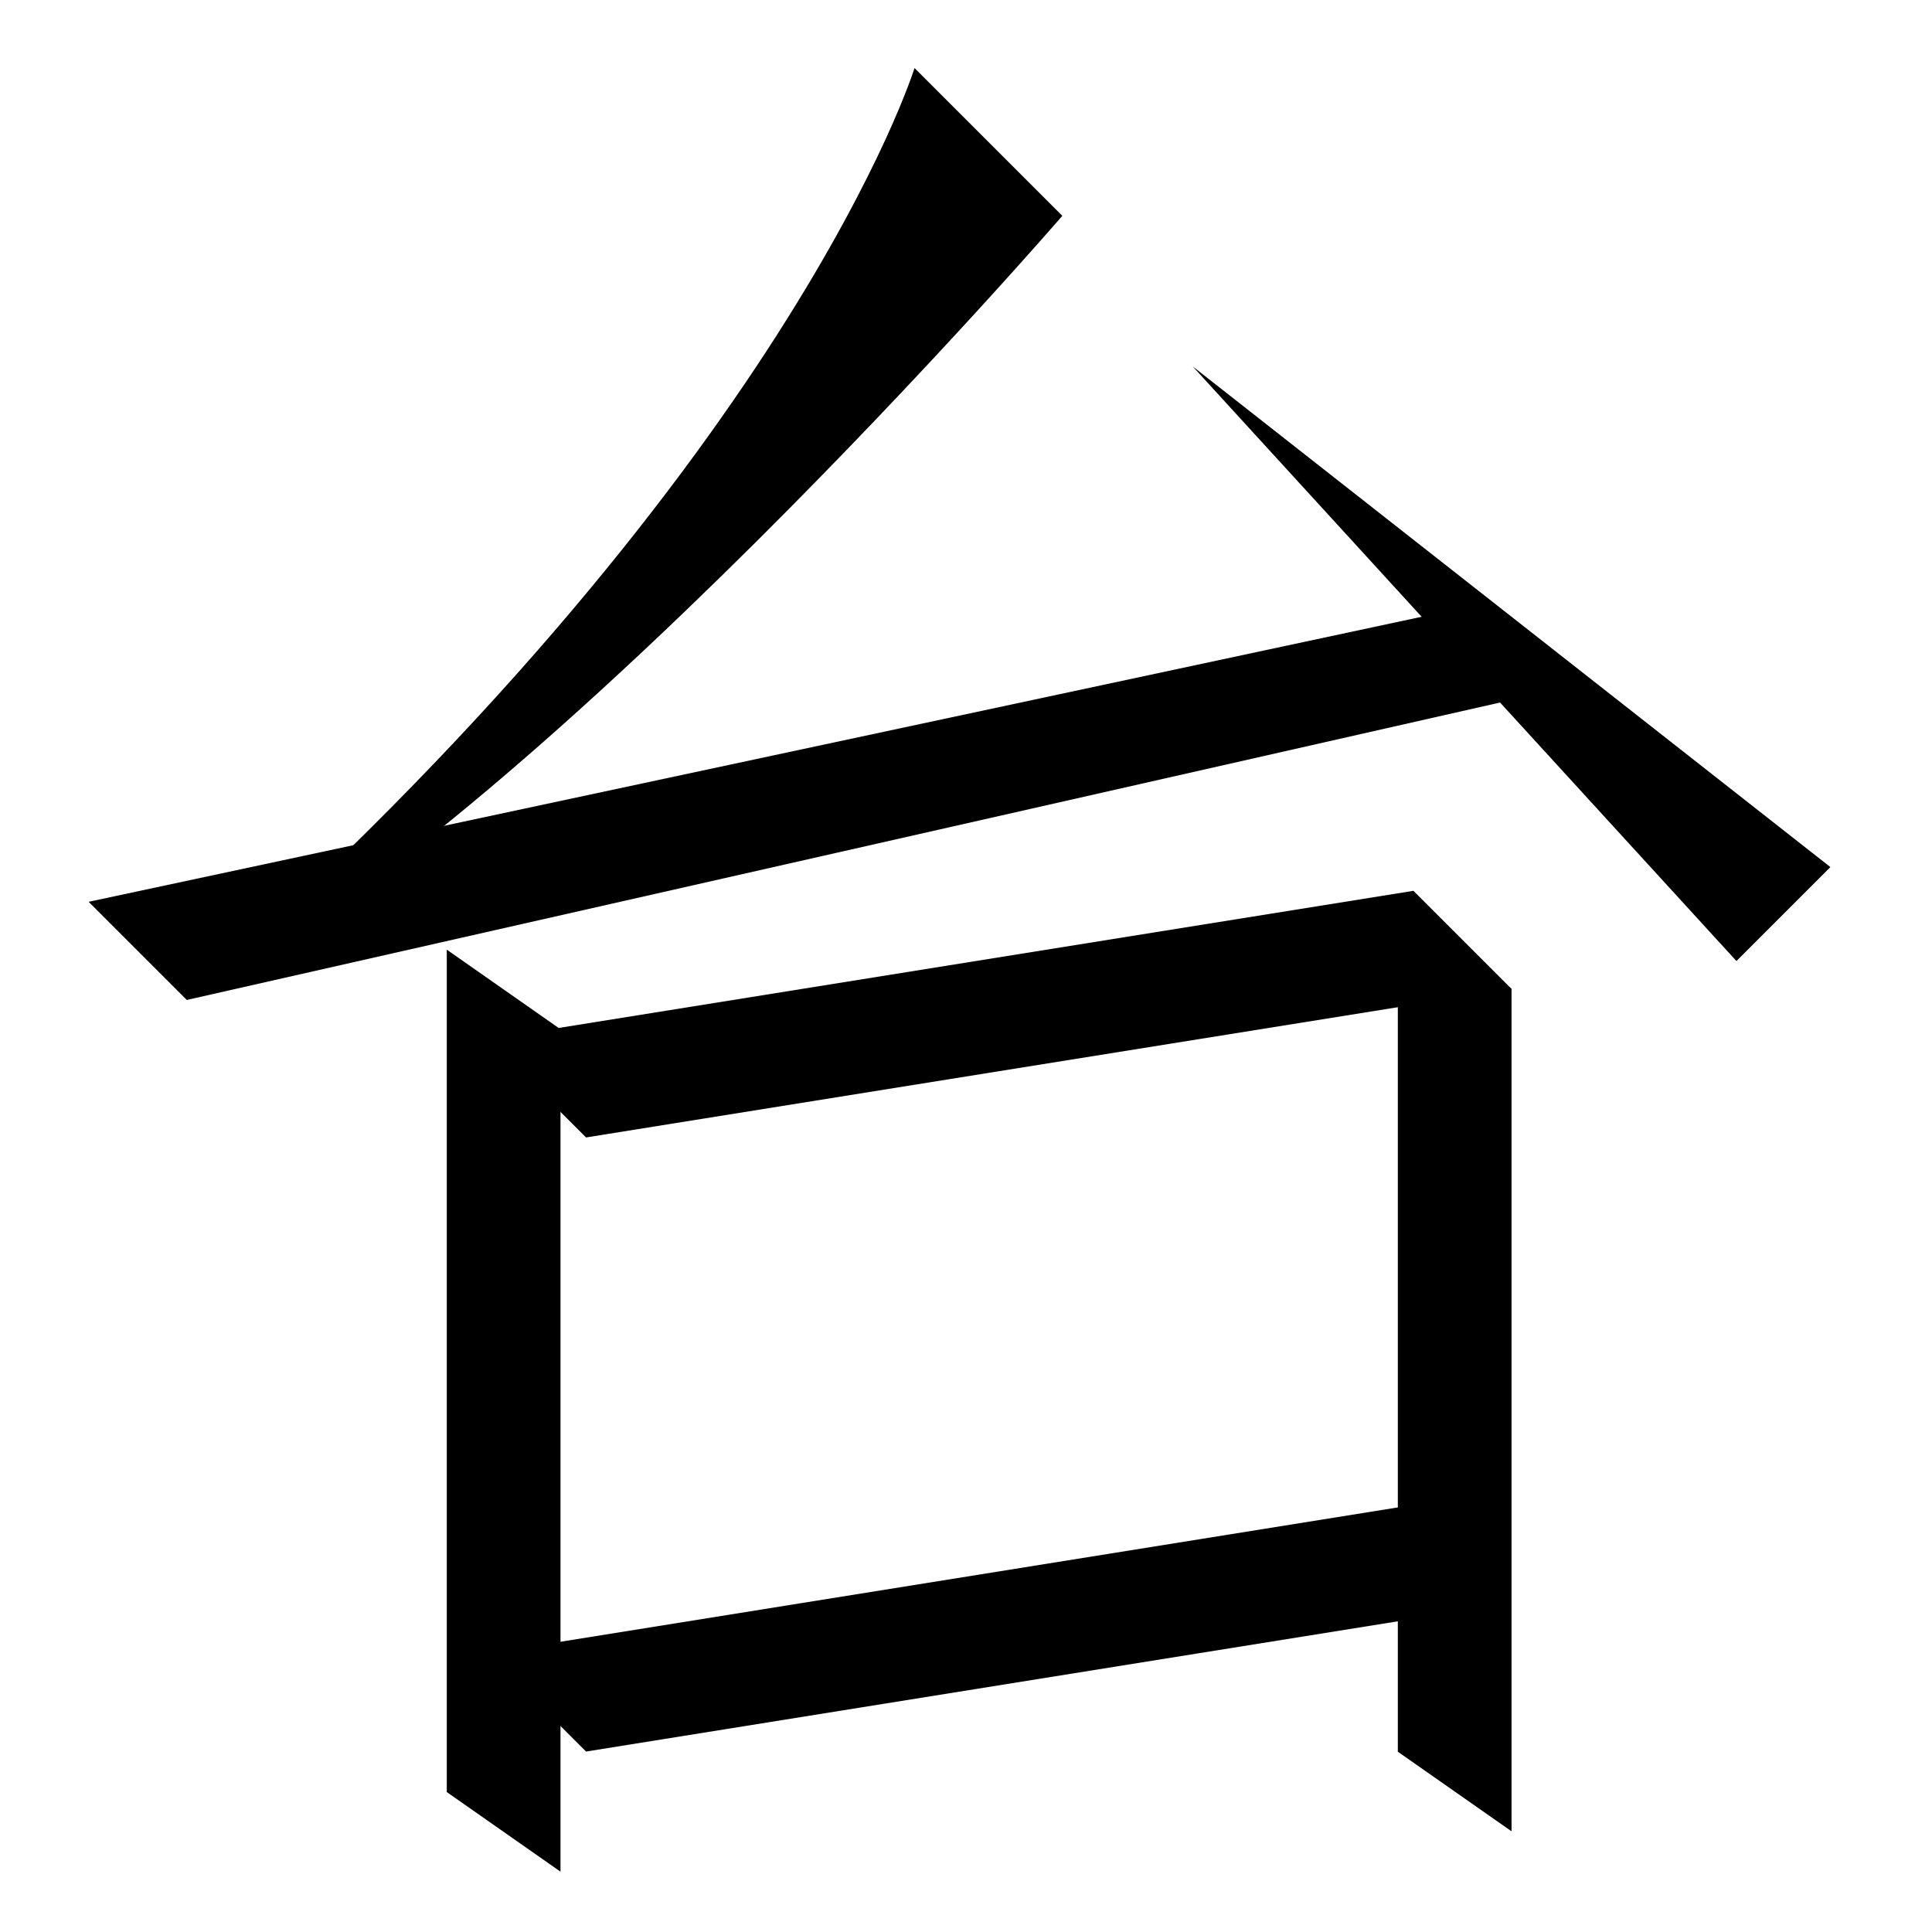 <?xml version="1.0" encoding="UTF-8" standalone="no"?>
<svg
   width="35mm"
   height="35mm"
   viewBox="0 0 35 35"
   version="1.1"
   id="svg4392"
   inkscape:version="1.2.1 (9c6d41e410, 2022-07-14)"
   sodipodi:docname="此.svg"
   xmlns:inkscape="http://www.inkscape.org/namespaces/inkscape"
   xmlns:sodipodi="http://sodipodi.sourceforge.net/DTD/sodipodi-0.dtd"
   xmlns="http://www.w3.org/2000/svg"
   xmlns:svg="http://www.w3.org/2000/svg">
  <sodipodi:namedview
     id="namedview4394"
     pagecolor="#ffffff"
     bordercolor="#666666"
     borderopacity="1.0"
     inkscape:showpageshadow="2"
     inkscape:pageopacity="0.0"
     inkscape:pagecheckerboard="0"
     inkscape:deskcolor="#d1d1d1"
     inkscape:document-units="mm"
     showgrid="false"
     inkscape:zoom="2.9006173"
     inkscape:cx="137.7293"
     inkscape:cy="13.617791"
     inkscape:window-width="1920"
     inkscape:window-height="1001"
     inkscape:window-x="-9"
     inkscape:window-y="-9"
     inkscape:window-maximized="1"
     inkscape:current-layer="layer1" />
  <defs
     id="defs4389" />
  <g
     inkscape:label="Layer 1"
     inkscape:groupmode="layer"
     id="layer1"
     transform="translate(-80.284 -170.041)">
    <path
       style="fill:#000000;stroke:none;stroke-width:0.48px;stroke-linecap:butt;stroke-linejoin:miter;stroke-opacity:1"
       d="m 90.901,190.647 -1.778,-1.778 16.766,-2.69 1.778,1.778 z"
       id="path1845"
       sodipodi:nodetypes="ccccc" />
    <path
       style="fill:#000000;stroke:none;stroke-width:0.48px;stroke-linecap:butt;stroke-linejoin:miter;stroke-opacity:1"
       d="m 90.438,188.687 v 15.261 l -2.06,-1.442 V 187.245 Z"
       id="path1847"
       sodipodi:nodetypes="ccccc" />
    <path
       style="fill:#000000;stroke:none;stroke-width:0.48px;stroke-linecap:butt;stroke-linejoin:miter;stroke-opacity:1"
       d="m 107.667,187.956 1e-5,15.261 -2.06,-1.442 v -15.261 z"
       id="path1849"
       sodipodi:nodetypes="ccccc" />
    <path
       style="fill:#000000;stroke:none;stroke-width:0.48px;stroke-linecap:butt;stroke-linejoin:miter;stroke-opacity:1"
       d="m 90.901,201.772 -1.778,-1.778 16.766,-2.69 1.778,1.778 z"
       id="path1851"
       sodipodi:nodetypes="ccccc" />
    <path
       style="fill:#000000;stroke:none;stroke-width:0.48px;stroke-linecap:butt;stroke-linejoin:miter;stroke-opacity:1"
       d="m 83.668,188.156 -1.778,-1.778 24.764,-5.295 1.449,1.539 z"
       id="path1895"
       sodipodi:nodetypes="ccccc" />
    <path
       style="fill:#000000;stroke:none;stroke-width:0.48px;stroke-linecap:butt;stroke-linejoin:miter;stroke-opacity:1"
       d="m 96.851,171.273 2.678,2.678 c 0,0 -9.566,11.073 -15.861,14.206 10.947,-9.642 13.183,-16.883 13.183,-16.883 z"
       id="path1897"
       sodipodi:nodetypes="cccc" />
    <path
       style="fill:#000000;stroke:none;stroke-width:0.48px;stroke-linecap:butt;stroke-linejoin:miter;stroke-opacity:1"
       d="m 101.891,176.679 11.552,9.07 -1.702,1.702 z"
       id="path1899"
       sodipodi:nodetypes="cccc" />
  </g>
</svg>
